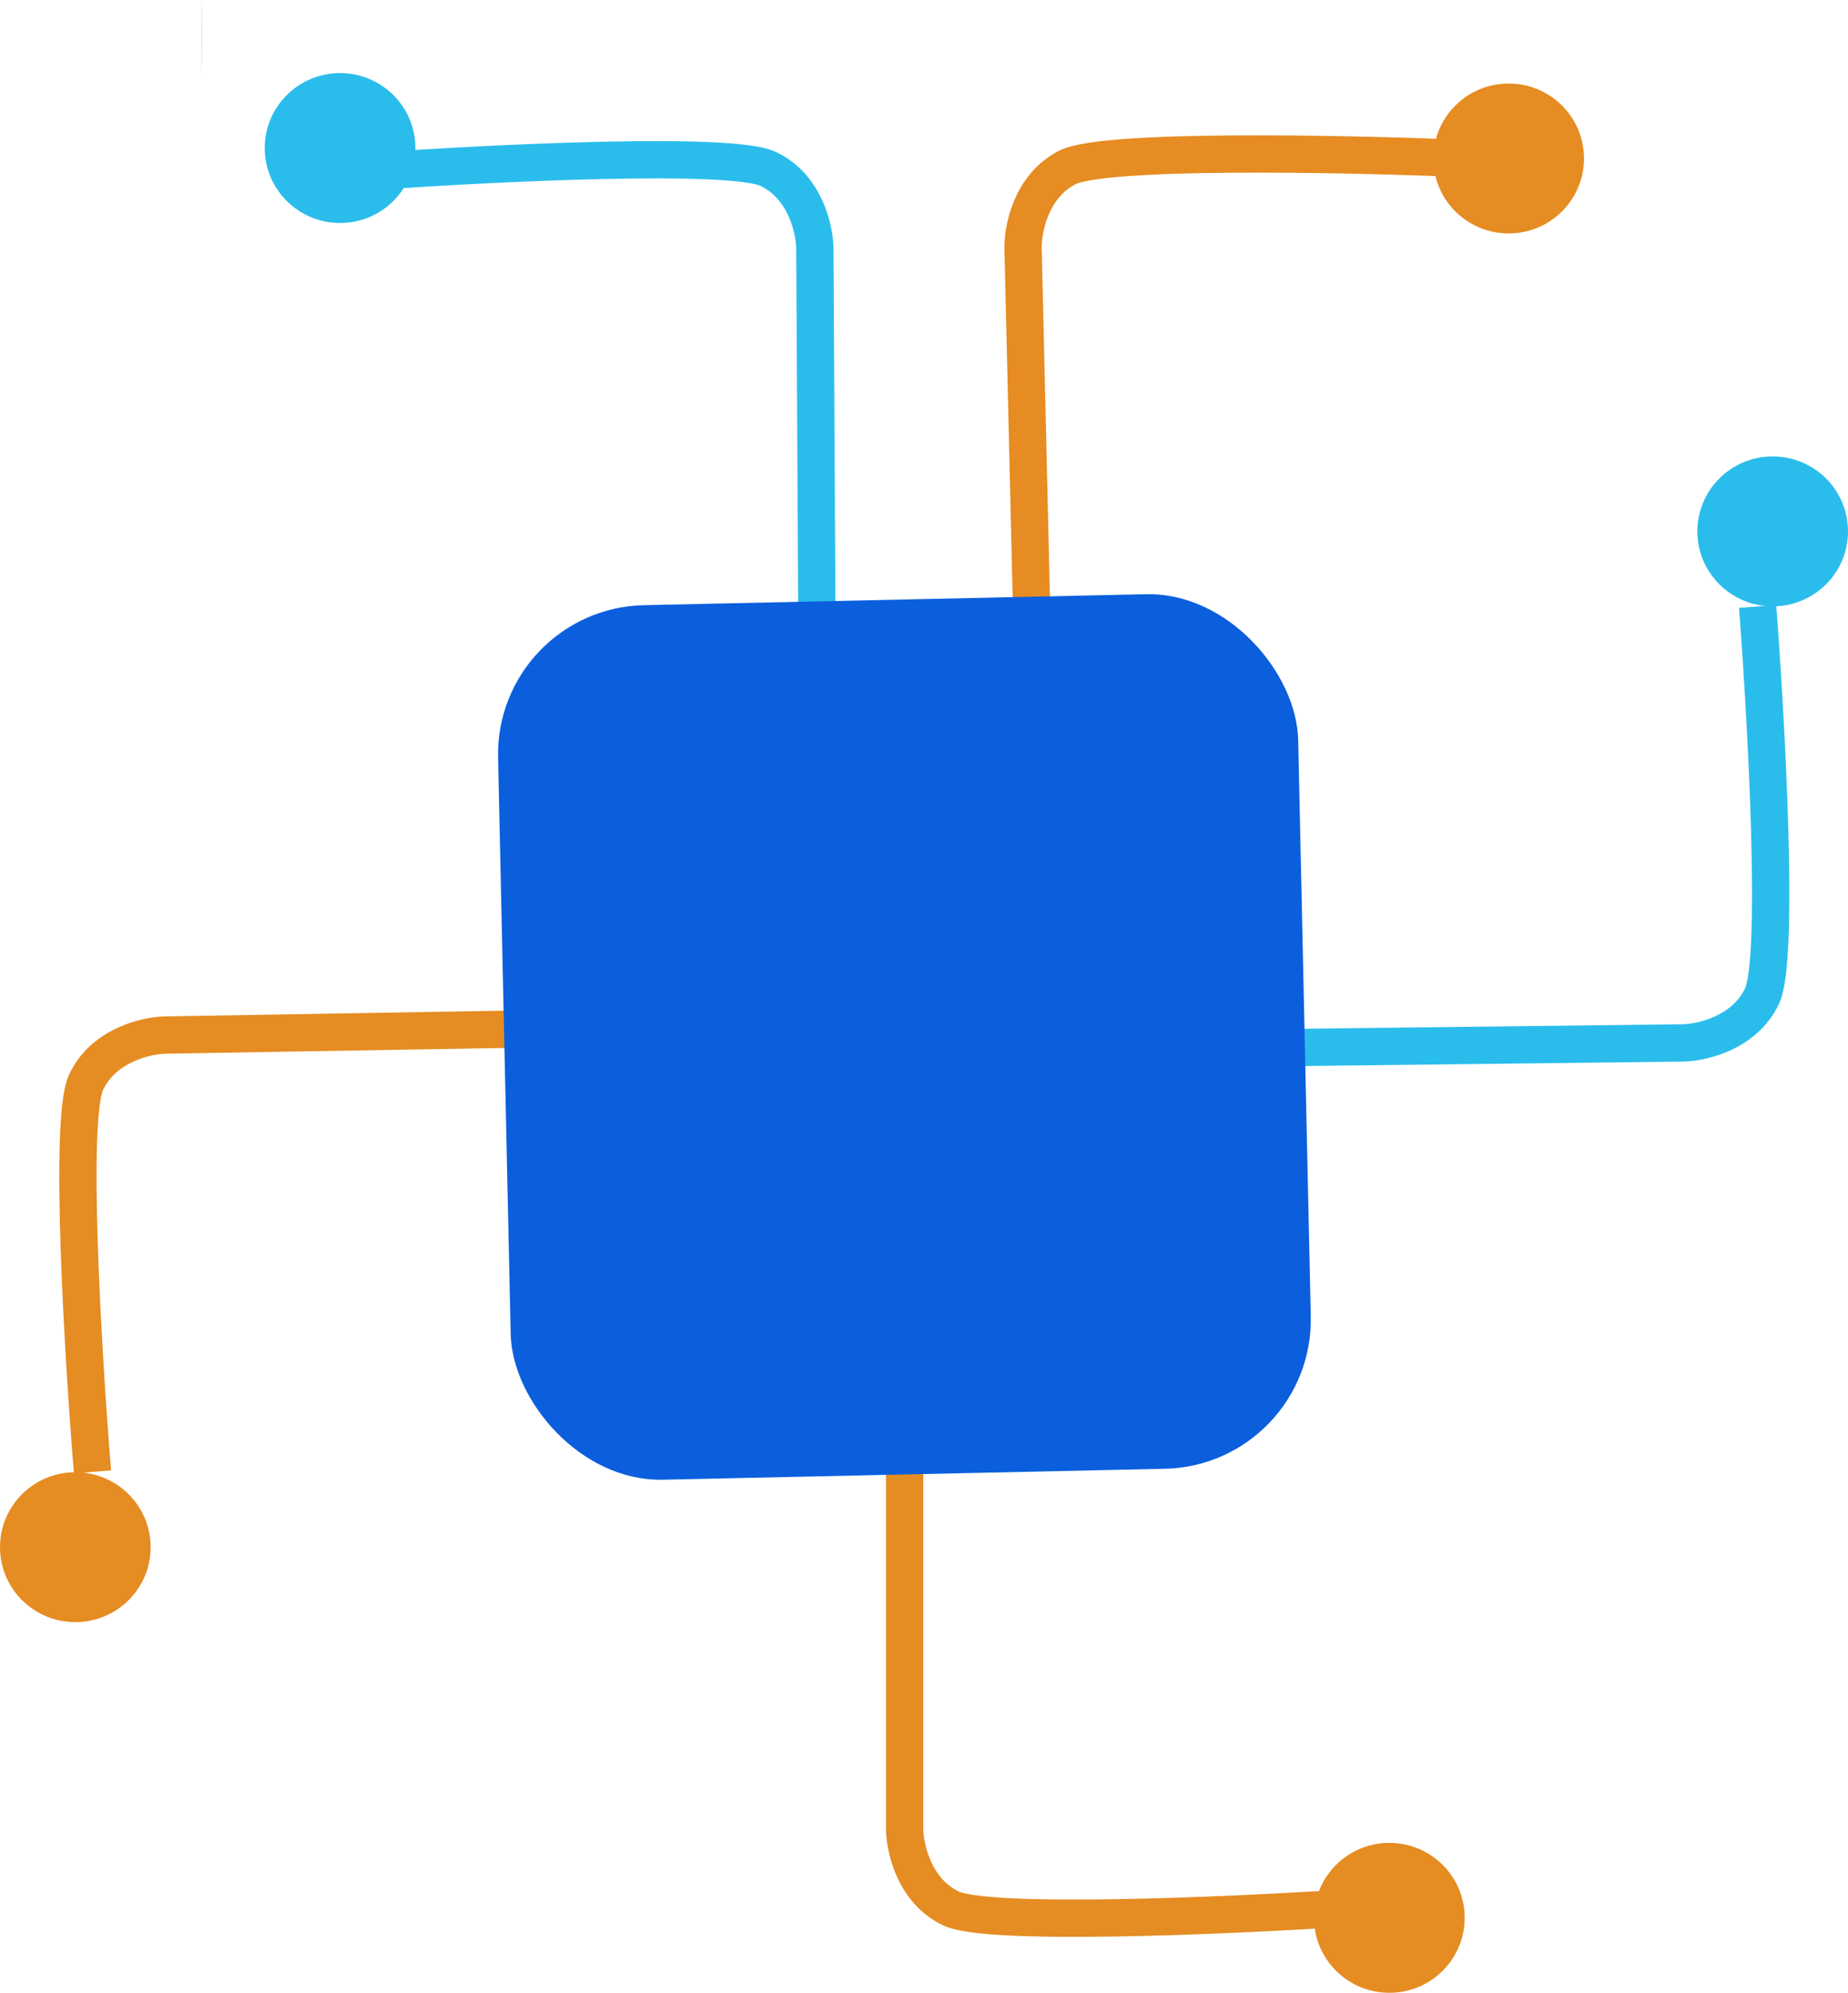 <svg width="2478" height="2672" viewBox="0 0 2478 2672" fill="none" xmlns="http://www.w3.org/2000/svg">
<path d="M1213 1871V2451.17C1213 2477.15 1225.41 2535.06 1275.04 2558.86C1324.67 2582.66 1643.69 2568.78 1797 2558.86" stroke="#E58C22" stroke-width="50"/>
<path d="M1385.54 913.583L1371.85 333.571C1371.24 307.598 1382.28 249.412 1431.33 224.45C1480.39 199.489 1799.65 205.84 1953.15 212.136" stroke="#E68C22" stroke-width="50"/>
<path d="M1675.86 1405.19L2255.99 1398.38C2281.97 1398.07 2339.73 1384.99 2362.94 1335.08C2386.16 1285.17 2368.53 966.333 2356.81 813.154" stroke="#2ABDEC" stroke-width="50"/>
<path d="M801.899 1378L221.809 1387.83C195.833 1388.27 138.142 1401.66 115.189 1451.68C92.236 1501.71 111.52 1820.45 124.031 1973.57" stroke="#E58C22" stroke-width="50"/>
<path d="M1095.83 913.99L1092.65 333.825C1092.51 307.845 1079.79 250.004 1030.02 226.479C980.261 202.953 661.321 218.58 508.072 229.334" stroke="#2ABDEC" stroke-width="50"/>
<rect x="663.528" y="815.8" width="1073.12" height="1172.91" rx="200" transform="rotate(-1.251 663.528 815.8)" fill="#0B5FDD"/>
<ellipse cx="270.5" cy="49" rx="0.5" ry="49" fill="#D9D9D9"/>
<ellipse cx="456" cy="198.5" rx="101" ry="100.5" fill="#2ABDEC"/>
<ellipse cx="2377" cy="712.5" rx="101" ry="100.5" fill="#2ABDEC"/>
<ellipse cx="2023" cy="212.5" rx="101" ry="100.5" fill="#E58C22"/>
<ellipse cx="1863" cy="2571.5" rx="101" ry="100.5" fill="#E58C22"/>
<ellipse cx="101" cy="2074.5" rx="101" ry="100.5" fill="#E58C22"/>
</svg>
